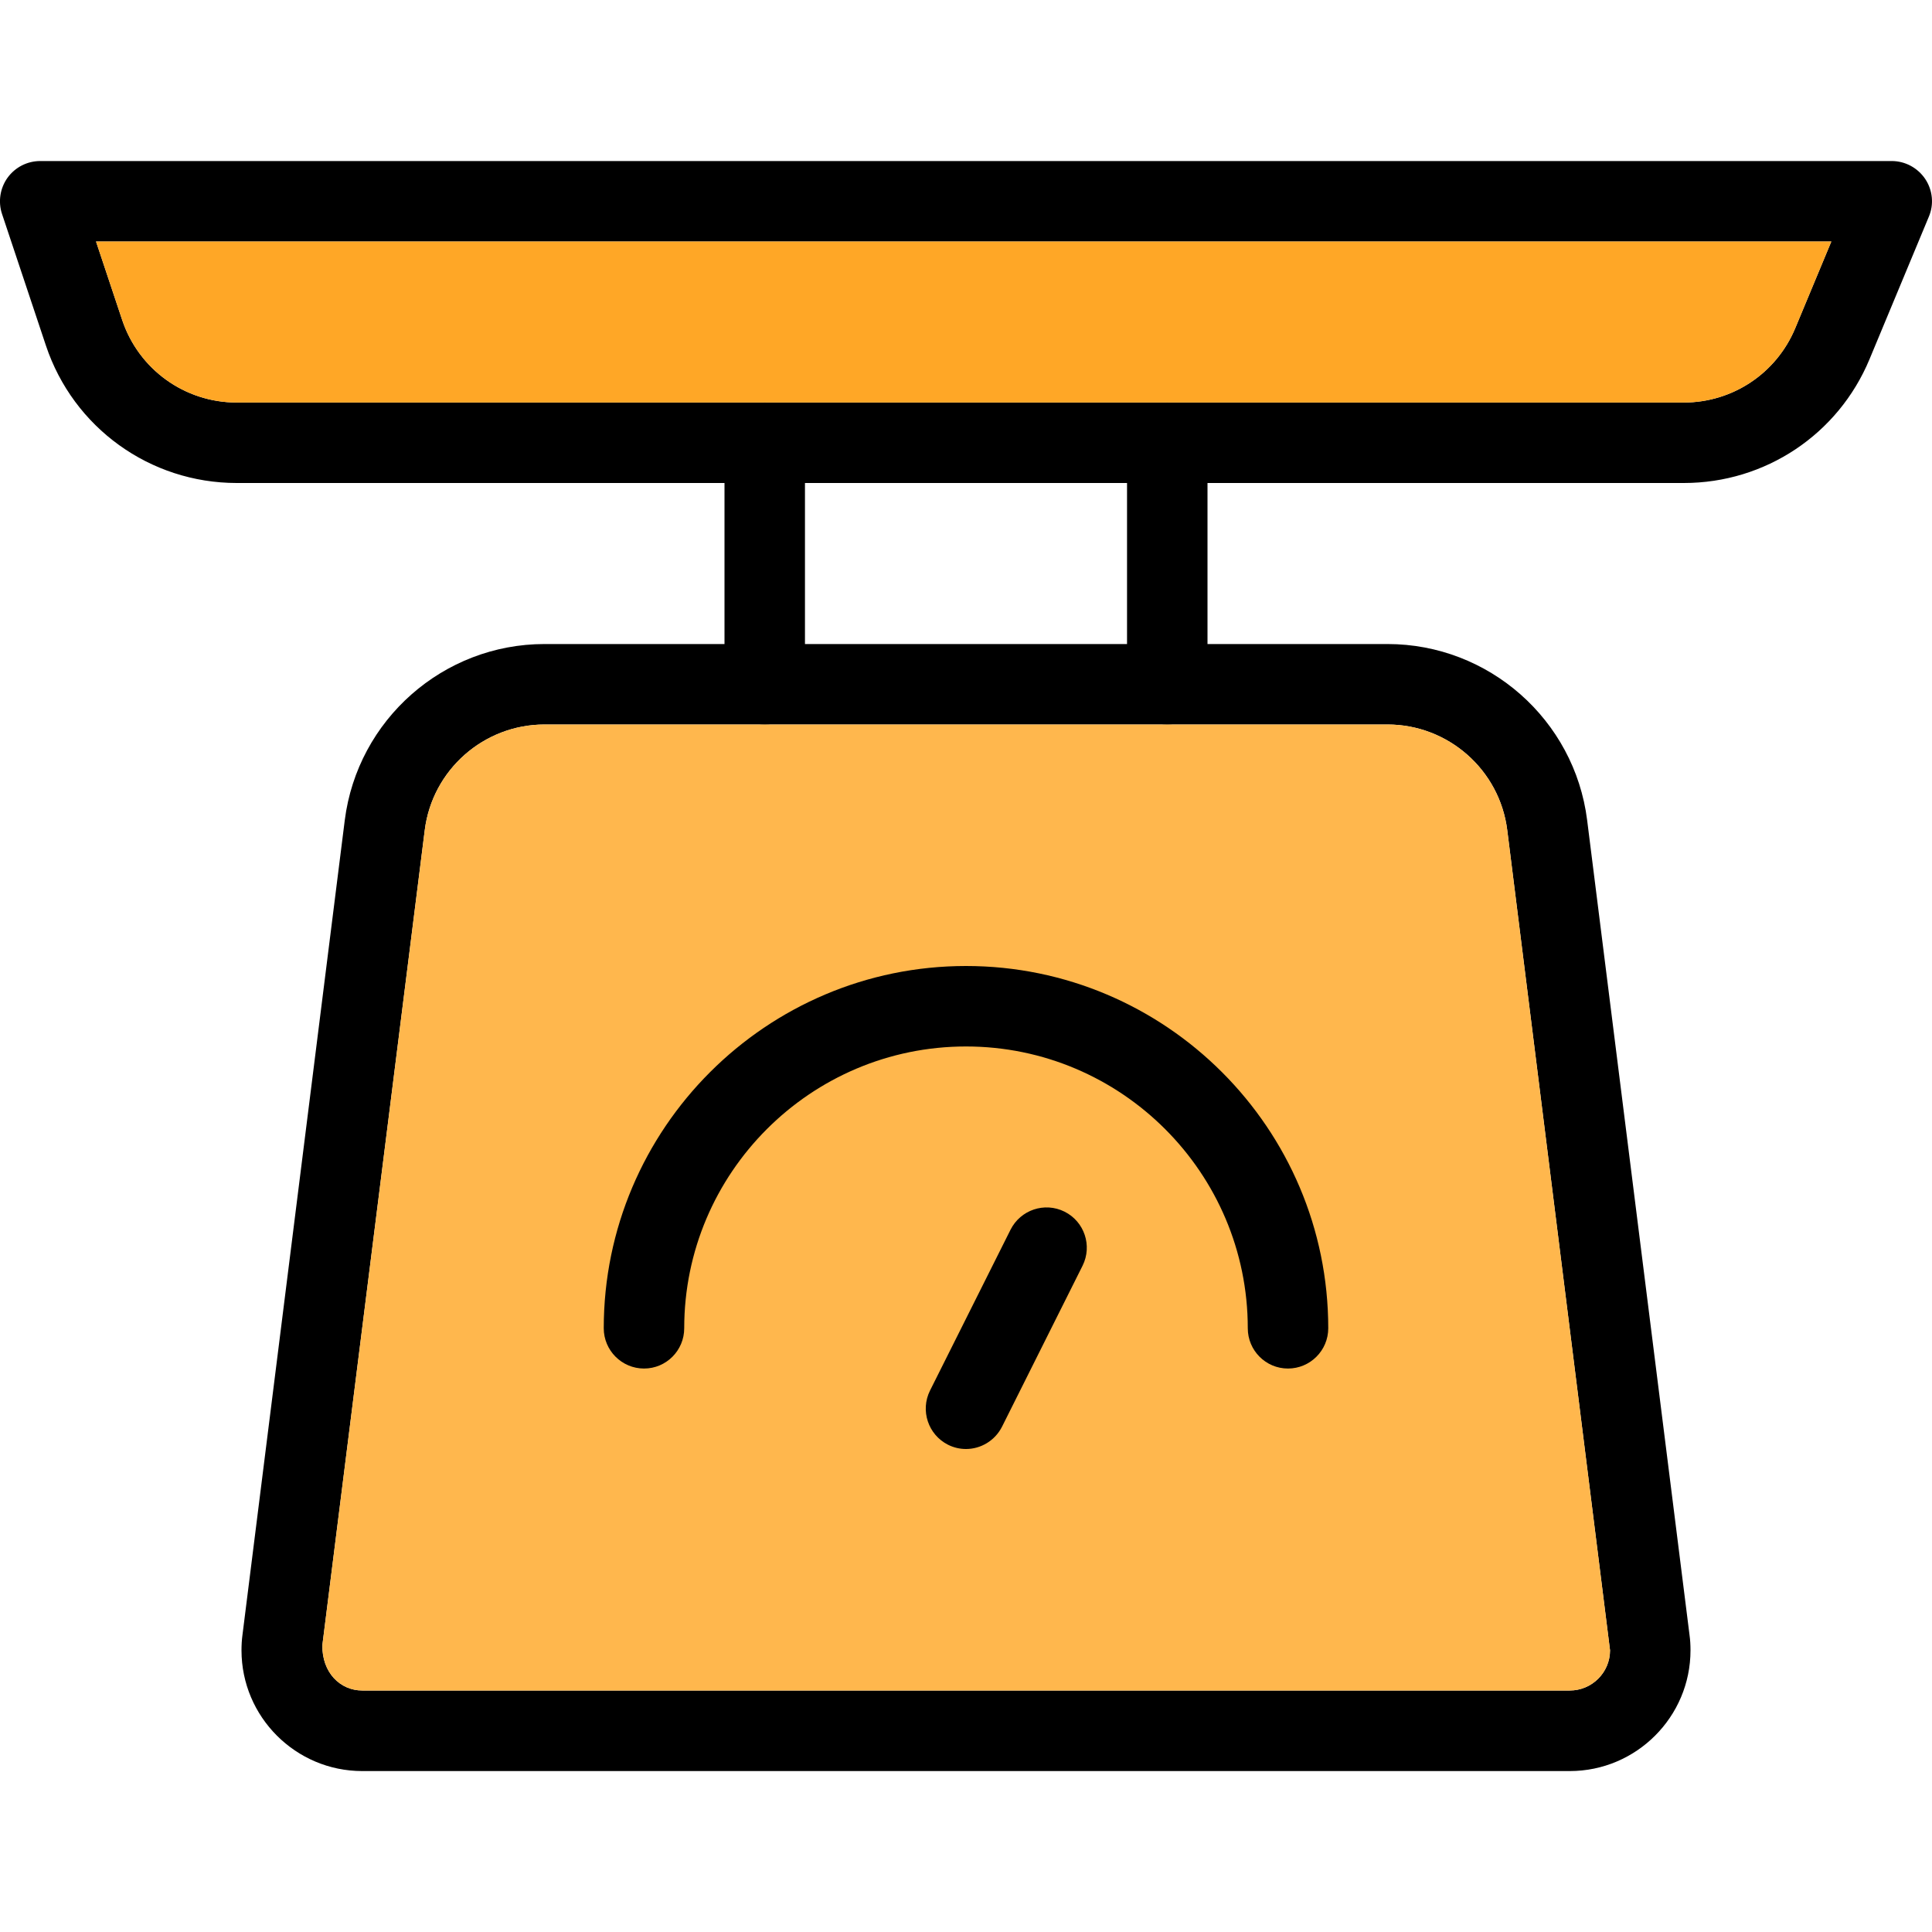 <svg width="20" height="20" viewBox="0 0 20 20" fill="none" xmlns="http://www.w3.org/2000/svg">
<g clip-path="url(#clip0_1431_19877)">
<path d="M7.917 7.5C7.687 7.5 7.5 7.314 7.5 7.084V4.584C7.5 4.354 7.687 4.167 7.917 4.167C8.147 4.167 8.333 4.354 8.333 4.584V7.084C8.333 7.314 8.147 7.5 7.917 7.5Z" fill="black"/>
<path d="M12.083 7.5C11.853 7.5 11.667 7.314 11.667 7.084V4.584C11.667 4.354 11.853 4.167 12.083 4.167C12.313 4.167 12.5 4.354 12.5 4.584V7.084C12.5 7.314 12.313 7.5 12.083 7.5Z" fill="black"/>
<path d="M17.431 5H2.451C1.553 5 0.759 4.428 0.475 3.576L0.021 2.215C-0.021 2.089 -5.51492e-05 1.949 0.078 1.84C0.157 1.731 0.282 1.667 0.417 1.667H19.583C19.722 1.667 19.852 1.737 19.93 1.853C20.007 1.969 20.022 2.115 19.967 2.244L19.353 3.719C19.029 4.497 18.274 5 17.431 5ZM0.994 2.5L1.265 3.313C1.436 3.824 1.912 4.167 2.451 4.167H17.43C17.936 4.167 18.389 3.865 18.584 3.398L18.958 2.5H0.994Z" fill="black"/>
<path d="M0.994 2.5L1.265 3.313C1.436 3.824 1.912 4.167 2.451 4.167H17.43C17.936 4.167 18.389 3.865 18.584 3.398L18.958 2.5H0.994Z" fill="#FFA726"/>
<path d="M16.25 18.334H3.75C3.061 18.334 2.5 17.773 2.5 17.084C2.5 17.029 2.503 16.976 2.51 16.925L3.569 8.491C3.701 7.45 4.589 6.667 5.637 6.667H14.363C15.411 6.667 16.299 7.45 16.43 8.49L17.49 16.926C17.497 16.976 17.5 17.029 17.5 17.084C17.5 17.773 16.939 18.334 16.25 18.334ZM5.637 7.5C5.008 7.5 4.475 7.97 4.397 8.594L3.337 17.031C3.333 17.313 3.52 17.5 3.75 17.5H16.25C16.48 17.5 16.667 17.313 16.667 17.084L15.603 8.594C15.525 7.97 14.992 7.5 14.363 7.5H5.637Z" fill="black"/>
<path d="M5.637 7.5C5.008 7.5 4.475 7.97 4.397 8.594L3.337 17.031C3.333 17.313 3.52 17.5 3.75 17.5H16.25C16.48 17.5 16.667 17.313 16.667 17.084L15.603 8.594C15.525 7.97 14.992 7.5 14.363 7.5H5.637Z" fill="#FFB74D"/>
<path d="M13.333 14.167C13.103 14.167 12.917 13.98 12.917 13.75C12.917 12.142 11.608 10.833 10 10.833C8.392 10.833 7.083 12.142 7.083 13.75C7.083 13.98 6.897 14.167 6.667 14.167C6.437 14.167 6.25 13.98 6.25 13.75C6.25 11.682 7.933 10 10 10C12.068 10 13.75 11.682 13.75 13.75C13.75 13.98 13.563 14.167 13.333 14.167Z" fill="black"/>
<path d="M10 15C9.937 15 9.874 14.986 9.814 14.956C9.608 14.852 9.525 14.602 9.627 14.396L10.461 12.73C10.564 12.525 10.813 12.44 11.02 12.543C11.226 12.646 11.309 12.896 11.207 13.102L10.373 14.769C10.299 14.915 10.152 15 10 15Z" fill="black"/>
</g>
<defs>
<clipPath id="clip0_1431_19877">
<rect width="20" height="20" fill="white"/>
</clipPath>
</defs>
</svg>
